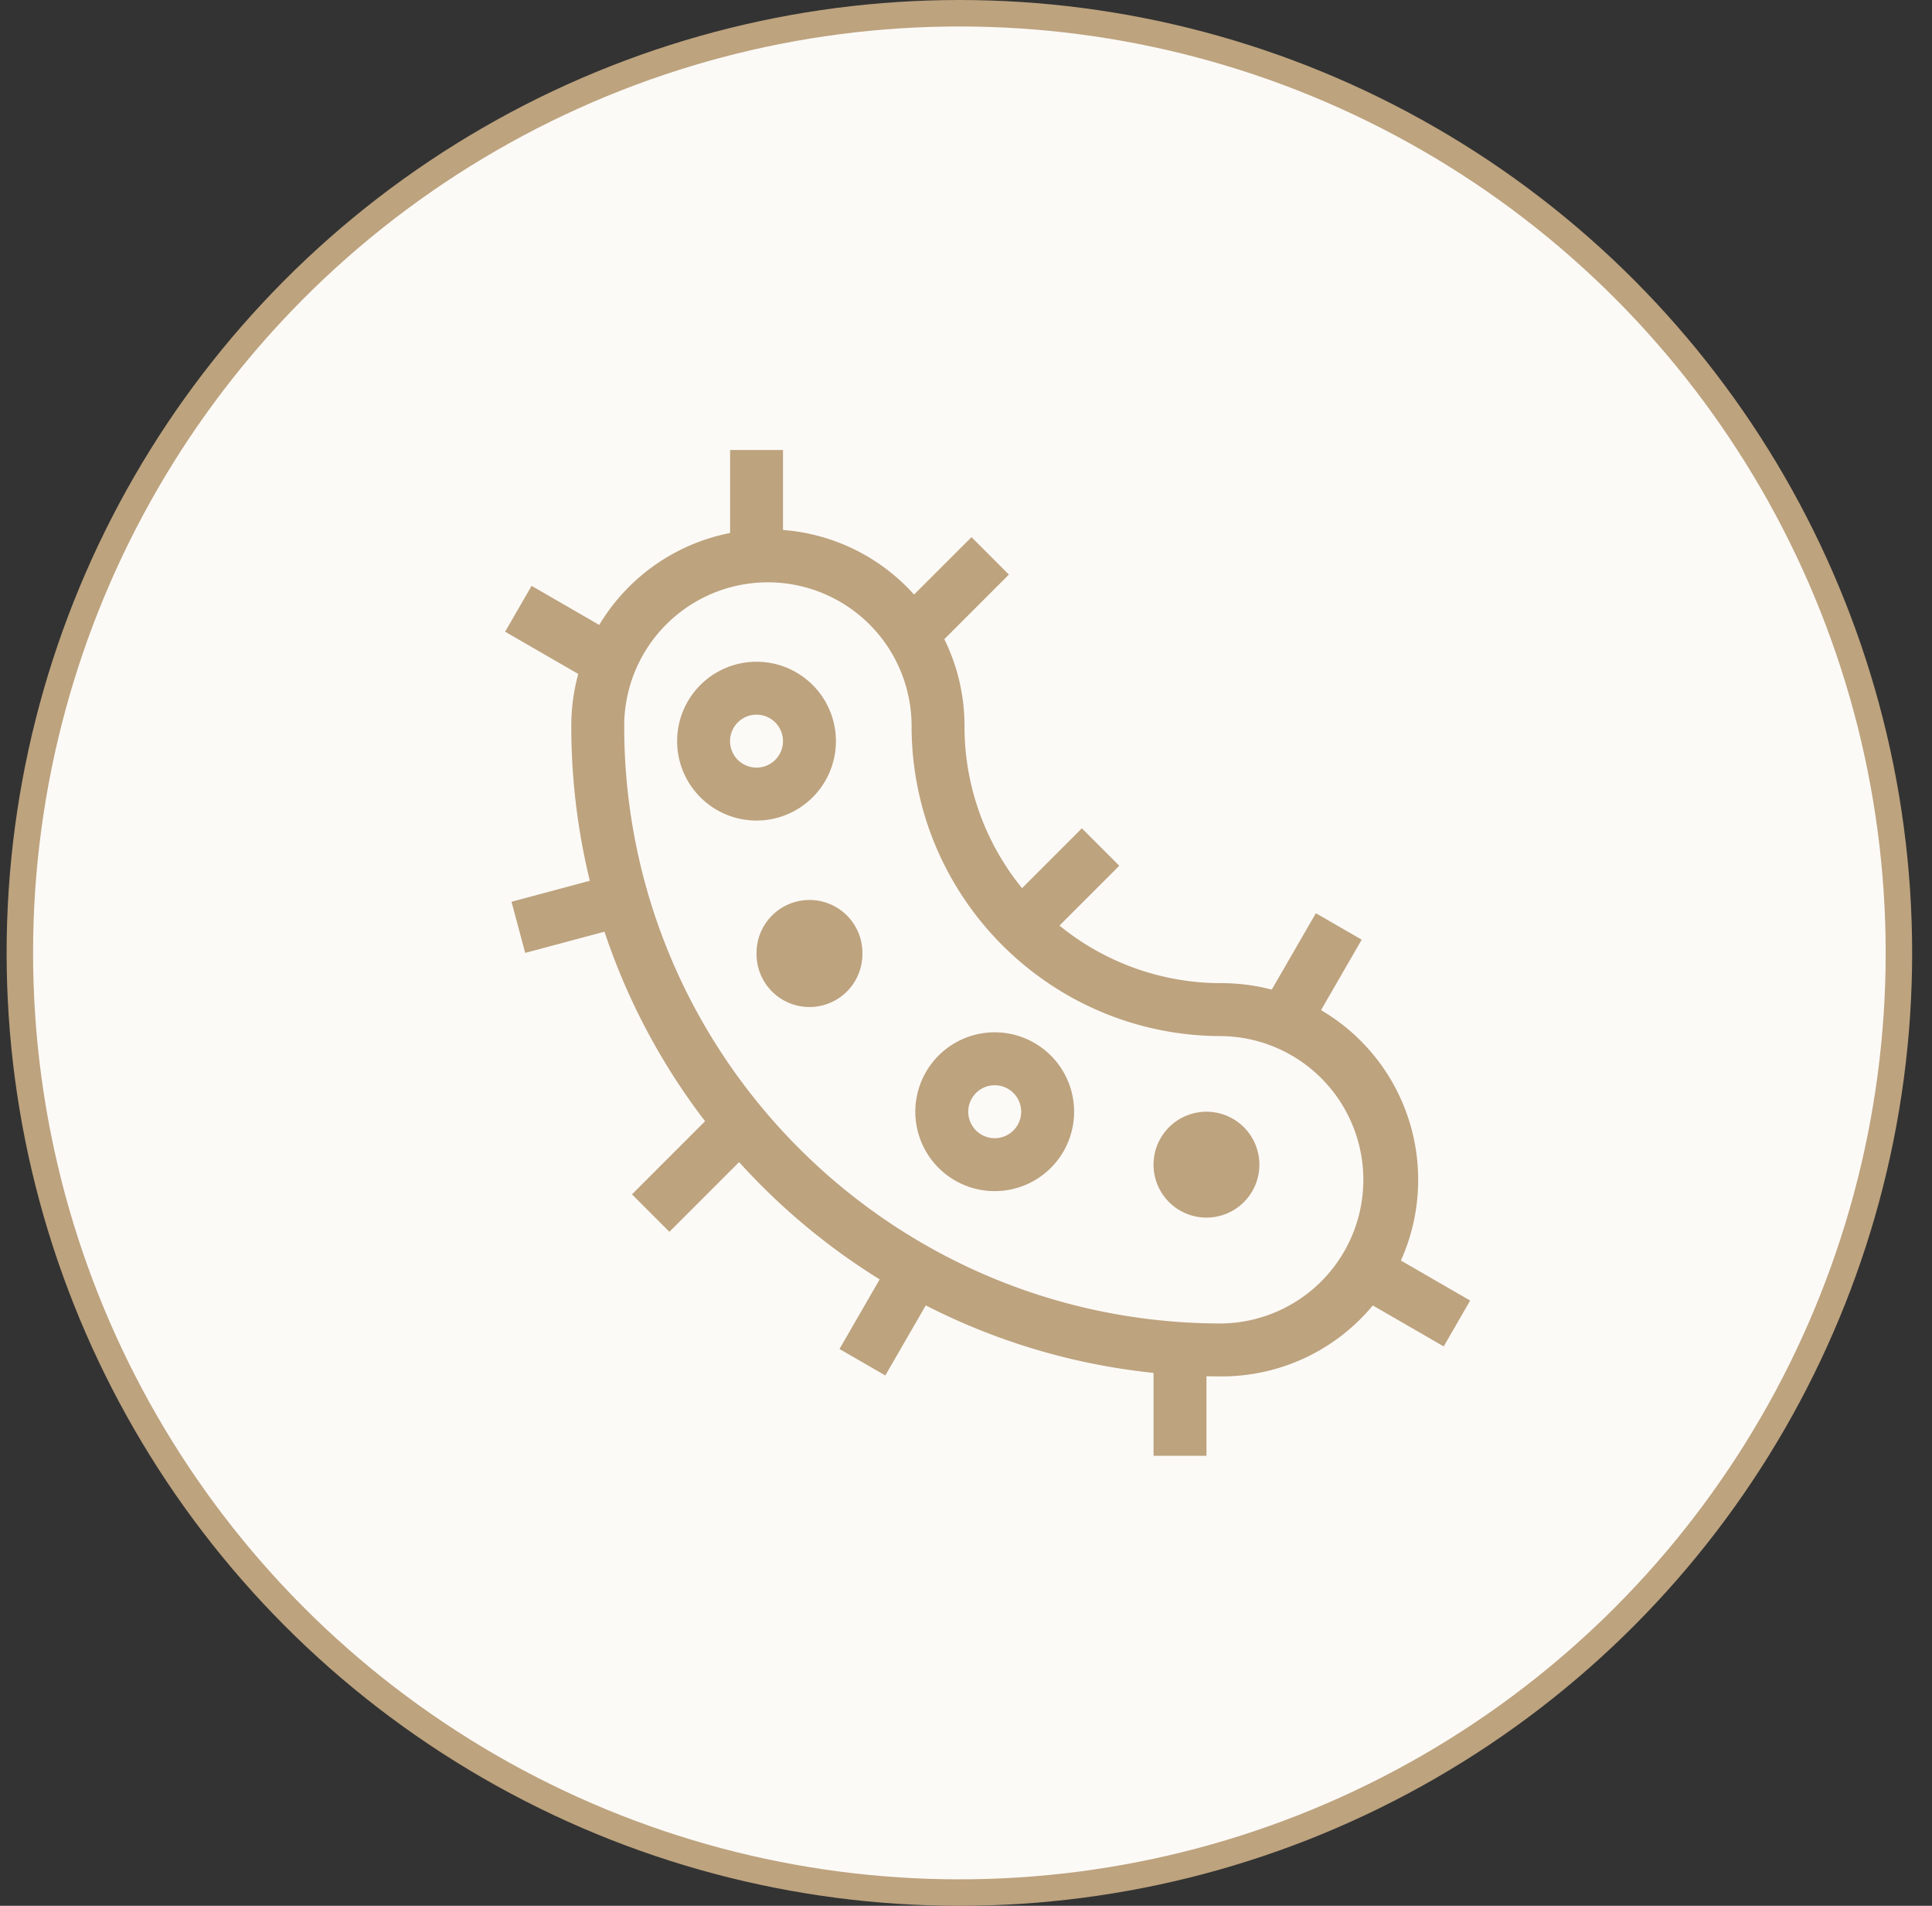<svg width="73" height="72" fill="none" xmlns="http://www.w3.org/2000/svg"><rect width="100%" height="100%" fill="#333333" stroke="none"/><circle cx="36.25" cy="36" r="35.5" fill="#FCFAF7" stroke="#BDA37E"/><path fill-rule="evenodd" clip-rule="evenodd" d="M29.586 20.022a7.41 7.41 0 014.952 2.44l2.17-2.169 1.413 1.414-2.44 2.44c.488.99.762 2.104.762 3.282a9.67 9.67 0 002.175 6.125l2.26-2.261 1.415 1.414-2.261 2.261a9.674 9.674 0 006.125 2.175c.656 0 1.29.085 1.896.244L49.72 34.5l1.732 1-1.537 2.662a7.425 7.425 0 013.67 6.41c0 1.087-.233 2.12-.653 3.05l2.618 1.512-1 1.732-2.679-1.547A7.413 7.413 0 0146.157 52c-.19 0-.381-.002-.571-.007V55h-2v-3.133a24.411 24.411 0 01-8.606-2.55l-1.528 2.647-1.732-1 1.518-2.63a24.693 24.693 0 01-5.312-4.431l-2.633 2.633-1.414-1.415 2.762-2.762a24.509 24.509 0 01-3.801-7.16L19.845 36l-.518-1.932 2.959-.793a24.633 24.633 0 01-.7-5.847c0-.681.092-1.34.263-1.967l-2.763-1.596 1-1.732 2.556 1.476a7.436 7.436 0 014.944-3.473V17h2v3.022zM29.015 22a5.429 5.429 0 00-5.43 5.429C23.586 39.894 33.692 50 46.158 50a5.429 5.429 0 000-10.857c-6.47 0-11.714-5.245-11.714-11.714A5.429 5.429 0 0029.015 22zm-.43 5a1 1 0 100 2 1 1 0 000-2zm-3 1a3 3 0 116 0 3 3 0 01-6 0zm11 14a1 1 0 112 0 1 1 0 01-2 0zm1-3a3 3 0 100 6 3 3 0 000-6zm-5-3a2 2 0 11-3.999 0 2 2 0 014 0zm13 10a2 2 0 10.001-4 2 2 0 000 4z" fill="#BDA37E"/></svg>